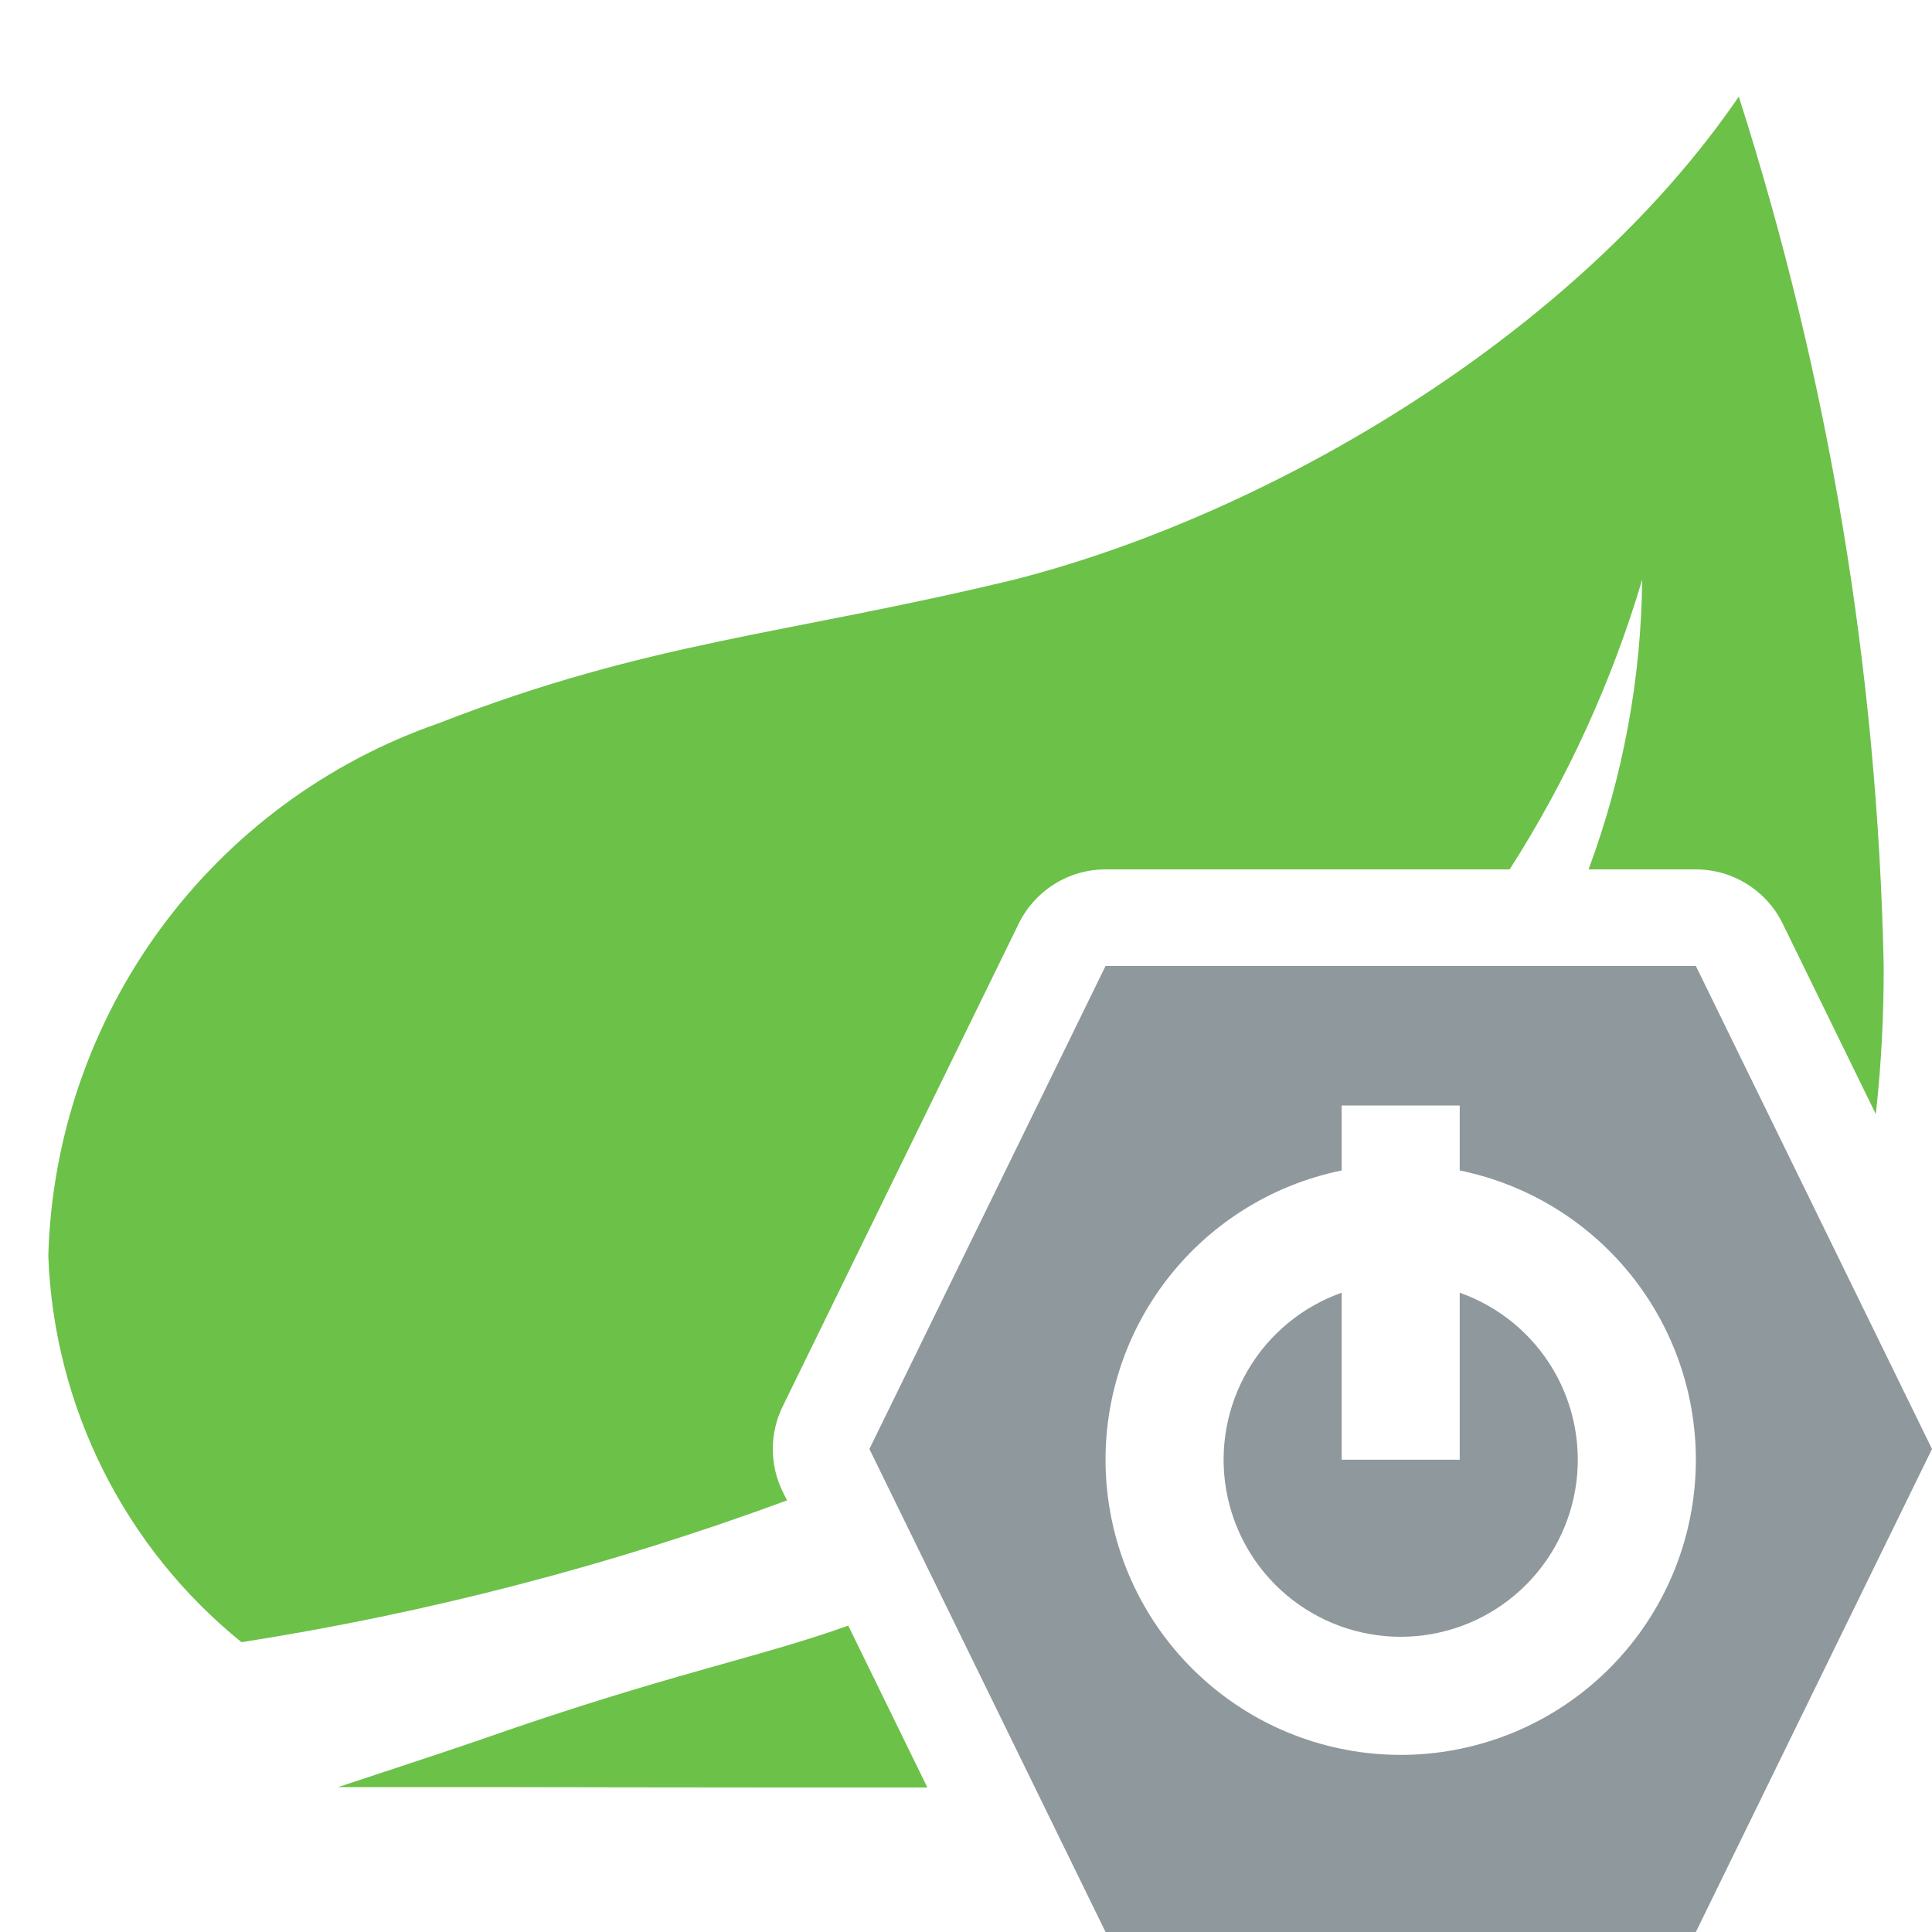 <svg width="40" height="40" viewBox="0 0 40 40" fill="none" xmlns="http://www.w3.org/2000/svg">
<path fill-rule="evenodd" clip-rule="evenodd" d="M16.203 30.878C16.069 30.605 16 30.304 16 30C16 29.696 16.069 29.395 16.203 29.122L21.092 19.122C21.256 18.786 21.512 18.502 21.83 18.304C22.147 18.105 22.514 18 22.889 18H31.256C32.447 16.138 33.37 14.118 34 12C33.979 14.049 33.603 16.079 32.89 18H35.111C35.486 18 35.853 18.105 36.17 18.304C36.488 18.502 36.744 18.786 36.908 19.122L38.837 23.067C38.949 22.049 39.003 21.025 39 20C38.872 13.887 37.862 7.824 36 2C32.603 6.969 26.229 10.671 21 12C16.266 13.144 13.466 13.267 9.085 14.973C6.777 15.774 4.768 17.257 3.324 19.227C1.88 21.196 1.069 23.559 1 26C1.057 27.542 1.443 29.054 2.133 30.434C2.823 31.814 3.8 33.03 5 34C8.852 33.397 12.636 32.413 16.294 31.064L16.203 30.878Z" fill="#6CC149"/>
<path fill-rule="evenodd" clip-rule="evenodd" d="M17.562 33.657C15.658 34.338 13.852 34.651 10 36C9.334 36.233 7 37 7 37H10C10 37 15.382 37.011 19.2 37.008L17.562 33.657Z" fill="#6CC149"/>
<path fill-rule="evenodd" clip-rule="evenodd" d="M30.222 26.764V30.222H27.778V26.764C26.962 27.053 26.275 27.62 25.837 28.366C25.4 29.112 25.24 29.989 25.386 30.841C25.532 31.694 25.975 32.467 26.637 33.025C27.298 33.582 28.135 33.888 29 33.888C29.865 33.888 30.702 33.582 31.363 33.025C32.025 32.467 32.468 31.694 32.614 30.841C32.76 29.989 32.6 29.112 32.163 28.366C31.725 27.62 31.038 27.053 30.222 26.764V26.764Z" fill="#8F989D"/>
<path fill-rule="evenodd" clip-rule="evenodd" d="M35.111 20H22.889L18 30L22.889 40H35.111L40 30L35.111 20ZM29 36.333C27.485 36.333 26.025 35.771 24.902 34.755C23.778 33.739 23.072 32.343 22.92 30.836C22.767 29.329 23.18 27.819 24.078 26.599C24.975 25.38 26.294 24.536 27.778 24.233V22.889H30.222V24.233C31.706 24.536 33.025 25.38 33.922 26.599C34.82 27.819 35.232 29.329 35.08 30.836C34.928 32.343 34.222 33.739 33.098 34.755C31.975 35.771 30.515 36.333 29 36.333V36.333Z" fill="#8F989D"/>
</svg>
